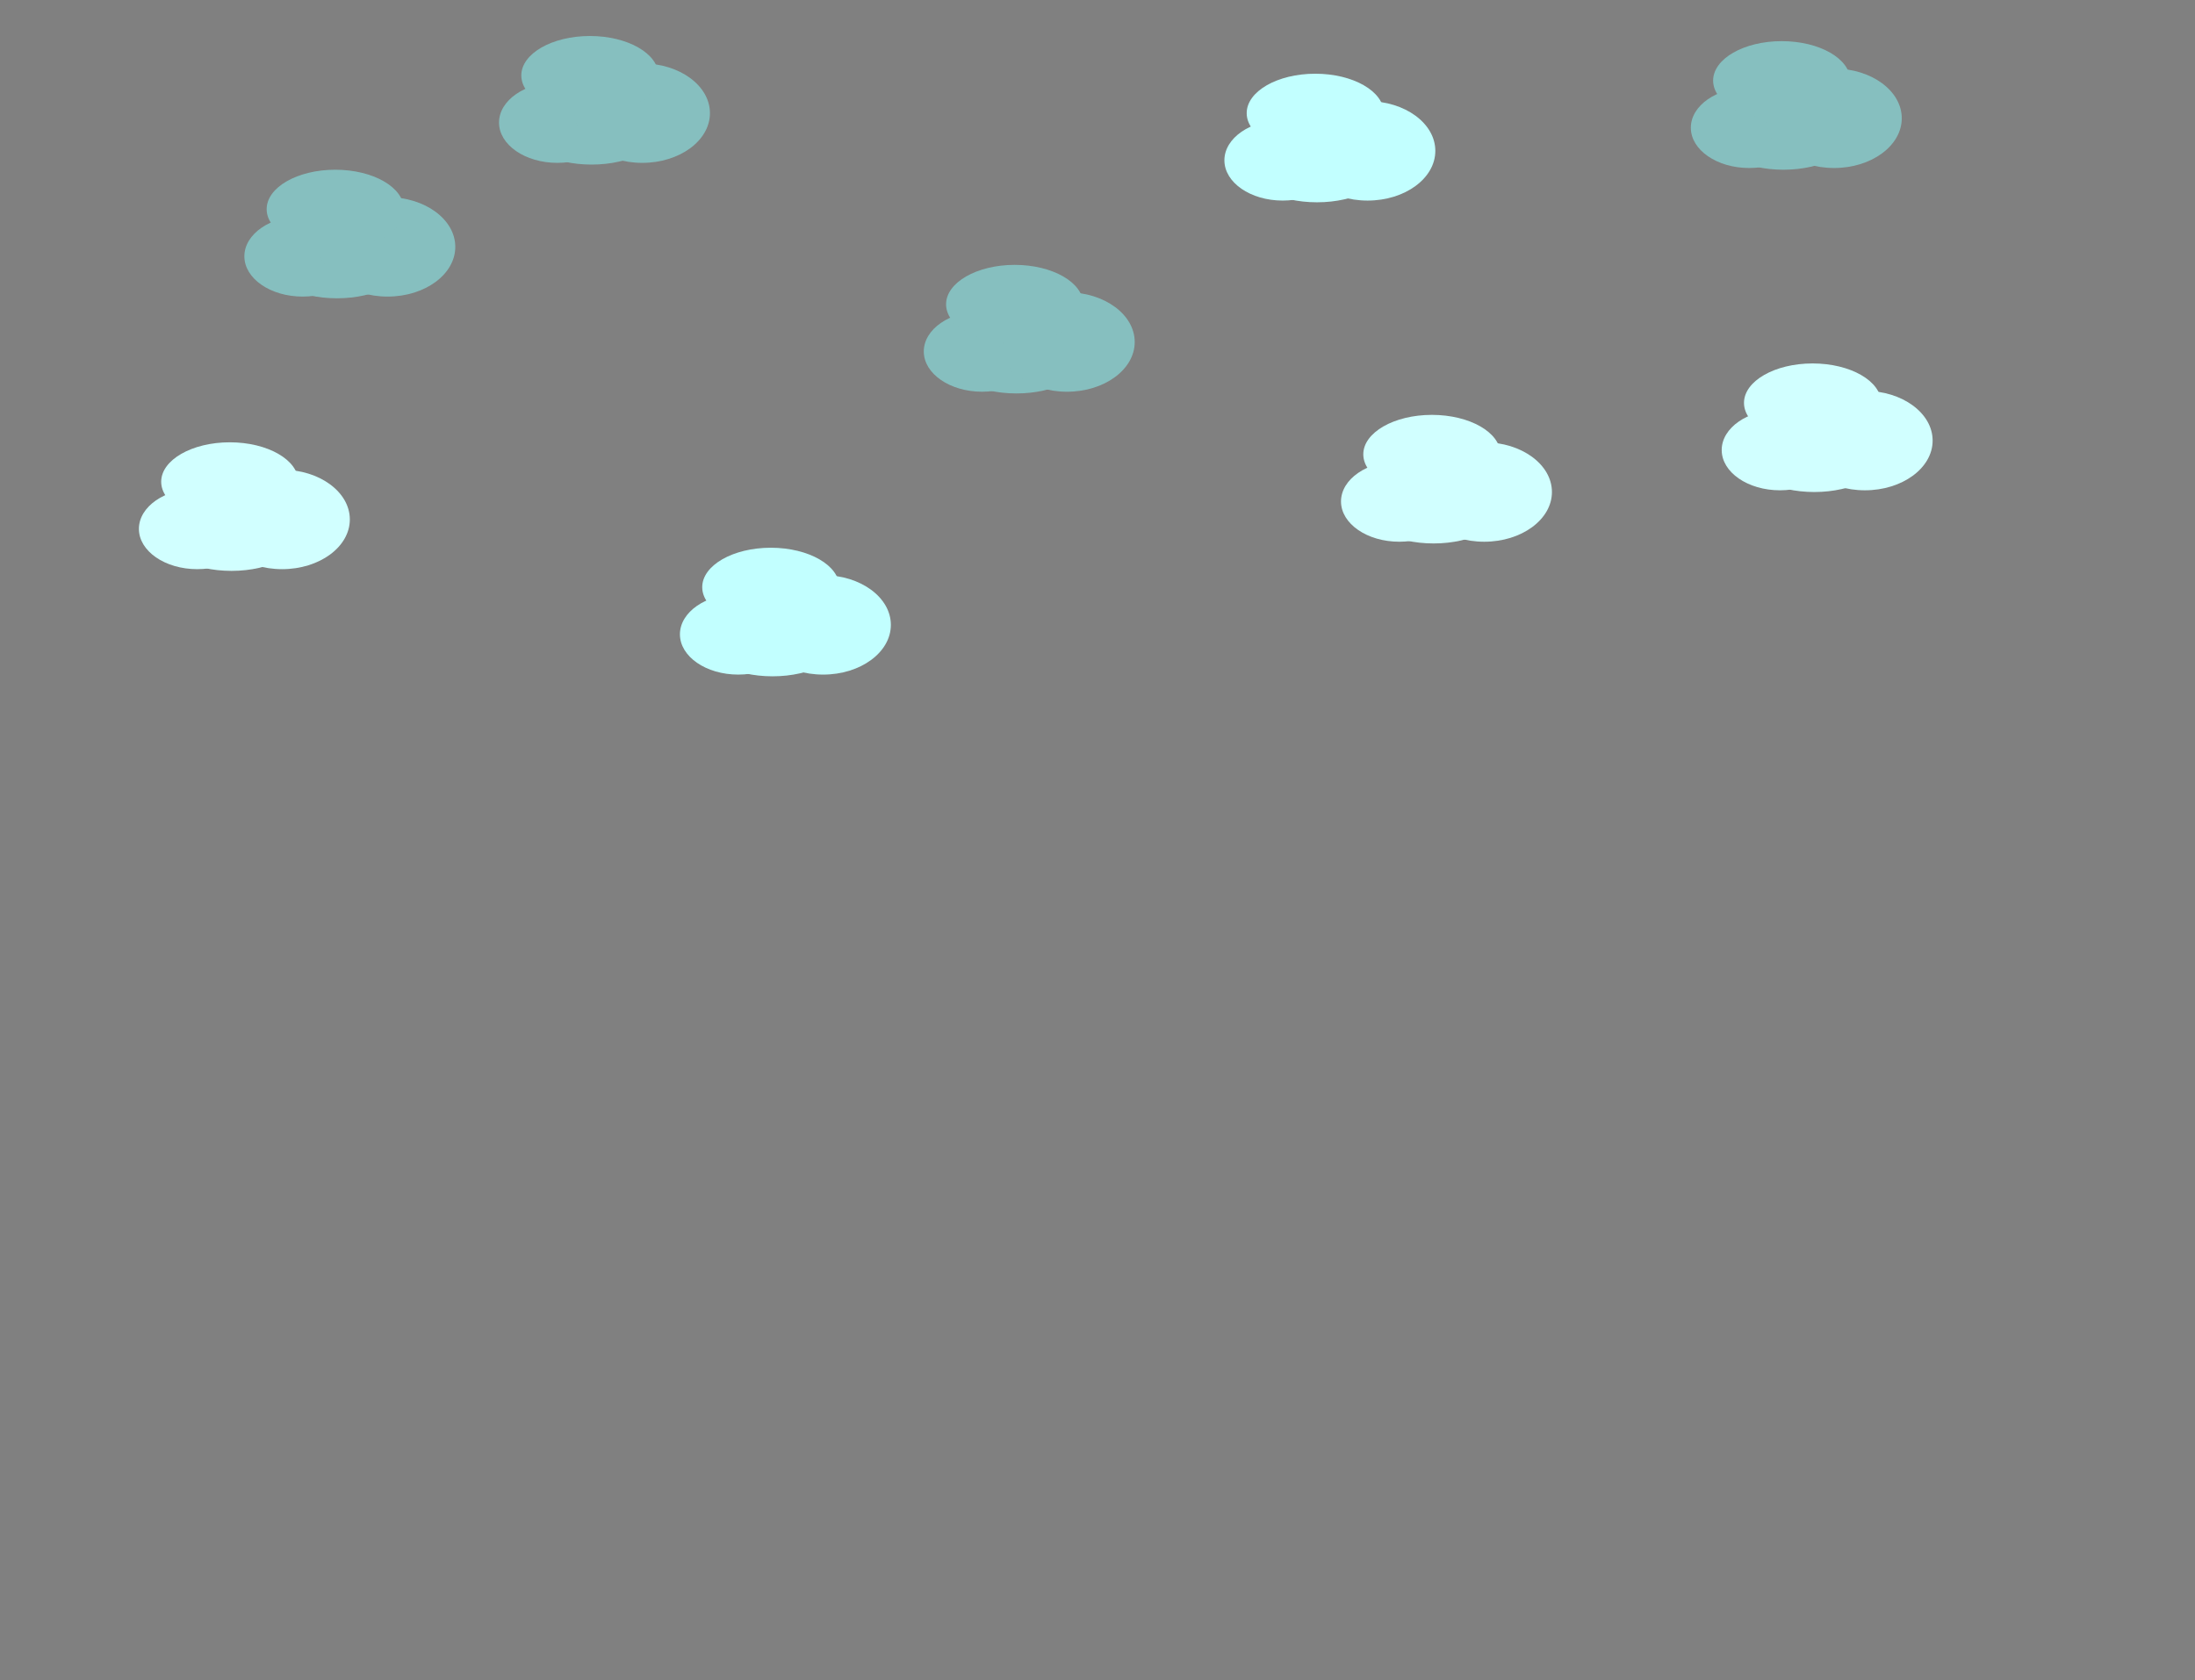<?xml version="1.0" encoding="utf-8"?>
<!-- Generator: Adobe Illustrator 22.0.0, SVG Export Plug-In . SVG Version: 6.00 Build 0)  -->
<svg version="1.1" id="Layer_1" xmlns="http://www.w3.org/2000/svg" xmlns:xlink="http://www.w3.org/1999/xlink" x="0px" y="0px"
	 viewBox="0 0 1280 980" style="enable-background:new 0 0 1280 980;" xml:space="preserve">
<rect x="0" y="0" width="1280" height="980" fill="#808080" stroke="none"/>
<style type="text/css">
	.st0{fill:#232626;}
	.st1{fill:#D1FFFF;}
	.st2{fill:#C2FFFF;}
	.st3{fill:#86BFBF;}
</style>
<path class="st0" d="M113,405"/>
<g>
	<ellipse class="st1" cx="135" cy="311" rx="41" ry="22"/>
	<ellipse class="st1" cx="115" cy="308.5" rx="34" ry="23.5"/>
	<ellipse class="st1" cx="164.5" cy="303" rx="39.5" ry="29"/>
	<ellipse class="st1" cx="134" cy="281" rx="40" ry="23"/>
</g>
<g>
	<ellipse class="st2" cx="768" cy="96" rx="41" ry="22"/>
	<ellipse class="st2" cx="748" cy="93.5" rx="34" ry="23.5"/>
	<ellipse class="st2" cx="797.5" cy="88" rx="39.5" ry="29"/>
	<ellipse class="st2" cx="767" cy="66" rx="40" ry="23"/>
</g>
<g>
	<ellipse class="st3" cx="1040" cy="77" rx="41" ry="22"/>
	<ellipse class="st3" cx="1020" cy="74.5" rx="34" ry="23.5"/>
	<ellipse class="st3" cx="1069.5" cy="69" rx="39.5" ry="29"/>
	<ellipse class="st3" cx="1039" cy="47" rx="40" ry="23"/>
</g>
<g>
	<ellipse class="st3" cx="345" cy="74" rx="41" ry="22"/>
	<ellipse class="st3" cx="325" cy="71.5" rx="34" ry="23.5"/>
	<ellipse class="st3" cx="374.5" cy="66" rx="39.5" ry="29"/>
	<ellipse class="st3" cx="344" cy="44" rx="40" ry="23"/>
</g>
<g>
	<ellipse class="st1" cx="1058" cy="265" rx="41" ry="22"/>
	<ellipse class="st1" cx="1038" cy="262.5" rx="34" ry="23.5"/>
	<ellipse class="st1" cx="1087.5" cy="257" rx="39.5" ry="29"/>
	<ellipse class="st1" cx="1057" cy="235" rx="40" ry="23"/>
</g>
<g>
	<ellipse class="st2" cx="450.5" cy="372.5" rx="41" ry="22"/>
	<ellipse class="st2" cx="430.5" cy="370" rx="34" ry="23.5"/>
	<ellipse class="st2" cx="480" cy="364.5" rx="39.5" ry="29"/>
	<ellipse class="st2" cx="449.5" cy="342.5" rx="40" ry="23"/>
</g>
<g>
	<ellipse class="st3" cx="592.7" cy="207.5" rx="41" ry="22"/>
	<ellipse class="st3" cx="572.7" cy="205" rx="34" ry="23.5"/>
	<ellipse class="st3" cx="622.2" cy="199.5" rx="39.5" ry="29"/>
	<ellipse class="st3" cx="591.7" cy="177.5" rx="40" ry="23"/>
</g>
<g>
	<ellipse class="st1" cx="836" cy="295" rx="41" ry="22"/>
	<ellipse class="st1" cx="816" cy="292.5" rx="34" ry="23.5"/>
	<ellipse class="st1" cx="865.5" cy="287" rx="39.5" ry="29"/>
	<ellipse class="st1" cx="835" cy="265" rx="40" ry="23"/>
</g>
<g>
	<ellipse class="st3" cx="196.5" cy="152" rx="41" ry="22"/>
	<ellipse class="st3" cx="176.5" cy="149.5" rx="34" ry="23.5"/>
	<ellipse class="st3" cx="226" cy="144" rx="39.5" ry="29"/>
	<ellipse class="st3" cx="195.5" cy="122" rx="40" ry="23"/>
</g>
</svg>
